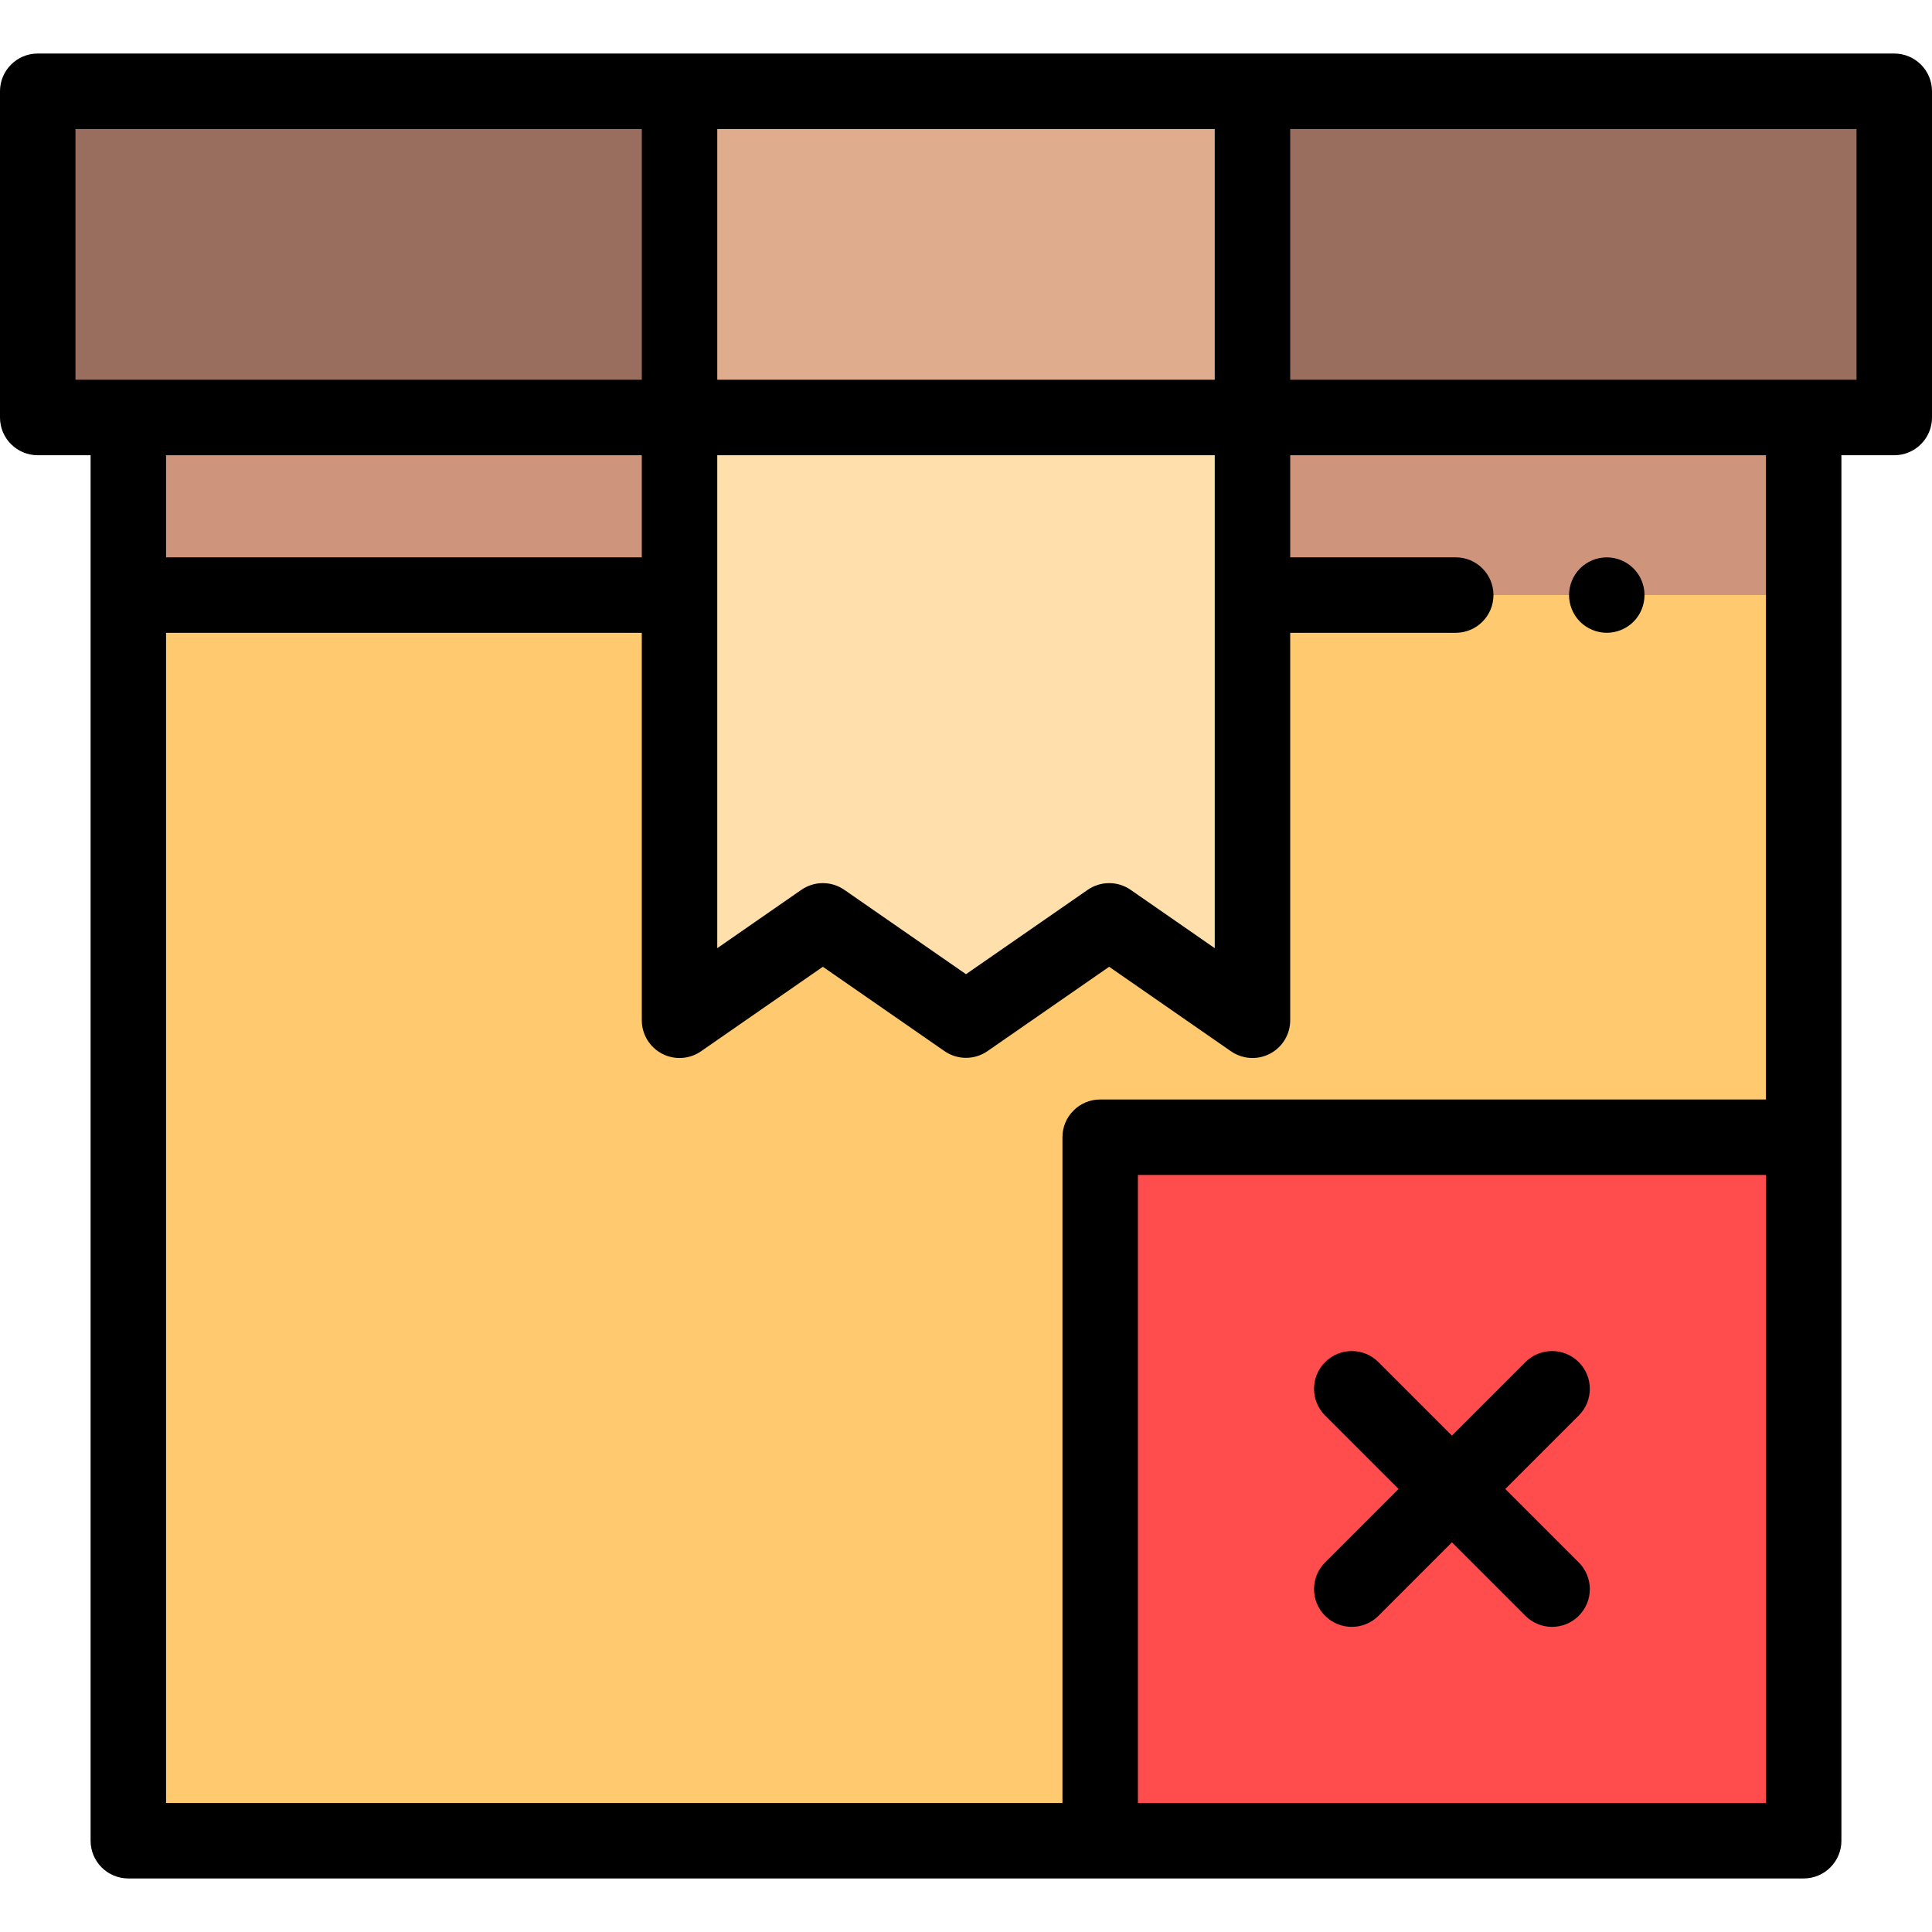 <?xml version="1.0" encoding="iso-8859-1"?>
<!-- Generator: Adobe Illustrator 19.0.0, SVG Export Plug-In . SVG Version: 6.00 Build 0)  -->
<svg version="1.1" id="Capa_1" xmlns="http://www.w3.org/2000/svg" xmlns:xlink="http://www.w3.org/1999/xlink" x="0px" y="0px"
	 viewBox="0 0 512 512" style="enable-background:new 0 0 512 512;" xml:space="preserve">
<polyline style="fill:#FFCA6F;" points="34.009,157.699 34.009,487.812 477.991,487.812 477.991,157.699 "/>
<g>
	<polyline style="fill:#CF947C;" points="477.991,157.699 477.991,110.64 34.009,110.64 34.009,157.699 178,157.699 	"/>
</g>
<rect x="10" y="24.19" style="fill:#9A6E5E;" width="492" height="86.45"/>
<rect x="180.08" y="24.19" style="fill:#DFAC8E;" width="151.84" height="86.45"/>
<polygon style="fill:#FFE0AD;" points="180.083,110.64 180.083,270.381 218.063,244.037 256,270.339 293.938,244.037 
	331.917,270.381 331.917,110.64 "/>
<path d="M425.81,167.7c-0.65,0-1.31-0.07-1.95-0.2c-0.64-0.12-1.27-0.32-1.87-0.57s-1.18-0.56-1.73-0.92
	c-0.54-0.36-1.06-0.78-1.52-1.24c-1.86-1.86-2.93-4.44-2.93-7.07c0-0.65,0.07-1.31,0.2-1.95s0.32-1.27,0.57-1.88
	c0.25-0.6,0.559-1.18,0.92-1.72c0.36-0.55,0.78-1.06,1.24-1.52s0.97-0.88,1.52-1.24c0.54-0.37,1.13-0.67,1.73-0.92
	s1.23-0.45,1.87-0.57c1.29-0.26,2.62-0.26,3.91,0c0.64,0.12,1.27,0.32,1.87,0.57s1.18,0.55,1.73,0.92c0.54,0.36,1.05,0.78,1.52,1.24
	c0.46,0.46,0.87,0.97,1.24,1.52c0.36,0.54,0.67,1.12,0.92,1.72c0.25,0.61,0.44,1.24,0.57,1.88s0.19,1.3,0.19,1.95
	c0,2.63-1.06,5.21-2.921,7.07c-0.47,0.46-0.98,0.88-1.52,1.24c-0.55,0.36-1.13,0.67-1.73,0.92s-1.23,0.45-1.87,0.57
	C427.12,167.63,426.47,167.7,425.81,167.7z"/>
<rect x="291.56" y="301.37" style="fill:#FF4C4C;" width="186.43" height="186.44"/>
<path d="M502,14.188H10c-5.523,0-10,4.477-10,10v86.452c0,5.523,4.477,10,10,10h14.009v367.172c0,5.523,4.477,10,10,10h443.982
	c5.523,0,10-4.477,10-10V120.64H502c5.523,0,10-4.477,10-10V24.188C512,18.665,507.523,14.188,502,14.188z M190.083,120.64h131.835
	v130.635l-22.281-15.455c-3.427-2.377-7.97-2.377-11.397-0.001L256,258.17l-32.24-22.352c-1.714-1.188-3.706-1.782-5.698-1.782
	c-1.993,0-3.986,0.595-5.699,1.783l-22.281,15.455V120.64H190.083z M321.918,34.188v66.452H190.083V34.188H321.918z M20,34.188
	h150.083v66.452H20V34.188z M170.083,120.64v27.06H44.009v-27.06H170.083z M467.991,477.812H301.56V311.374h166.431V477.812z
	 M467.991,291.374H291.56c-5.523,0-10,4.477-10,10v176.438H44.009V167.699h126.074v102.682c0,3.721,2.066,7.134,5.363,8.86
	c3.297,1.726,7.279,1.478,10.337-0.643l32.282-22.392l32.238,22.351c3.427,2.376,7.969,2.376,11.396,0l32.238-22.351l32.282,22.392
	c1.706,1.183,3.699,1.783,5.701,1.783c1.586,0,3.179-0.378,4.636-1.14c3.297-1.726,5.363-5.139,5.363-8.86V167.699h43.862
	c5.523,0,10-4.477,10-10s-4.477-10-10-10h-43.862v-27.06h126.074v170.735H467.991z M492,100.64H341.918V34.188H492V100.64z"/>
<path d="M351.162,428.208c1.953,1.953,4.512,2.929,7.071,2.929s5.119-0.977,7.071-2.929l19.472-19.473l19.472,19.473
	c1.953,1.953,4.512,2.929,7.071,2.929c2.559,0,5.119-0.977,7.071-2.929c3.905-3.905,3.906-10.237,0.001-14.142l-19.473-19.473
	l19.473-19.473c3.905-3.905,3.905-10.237-0.001-14.142c-3.905-3.905-10.237-3.905-14.142,0l-19.472,19.473l-19.472-19.473
	c-3.906-3.906-10.237-3.905-14.142,0s-3.906,10.237,0,14.142l19.473,19.473l-19.473,19.473
	C347.256,417.972,347.256,424.303,351.162,428.208z"/>
<g>
</g>
<g>
</g>
<g>
</g>
<g>
</g>
<g>
</g>
<g>
</g>
<g>
</g>
<g>
</g>
<g>
</g>
<g>
</g>
<g>
</g>
<g>
</g>
<g>
</g>
<g>
</g>
<g>
</g>
</svg>
